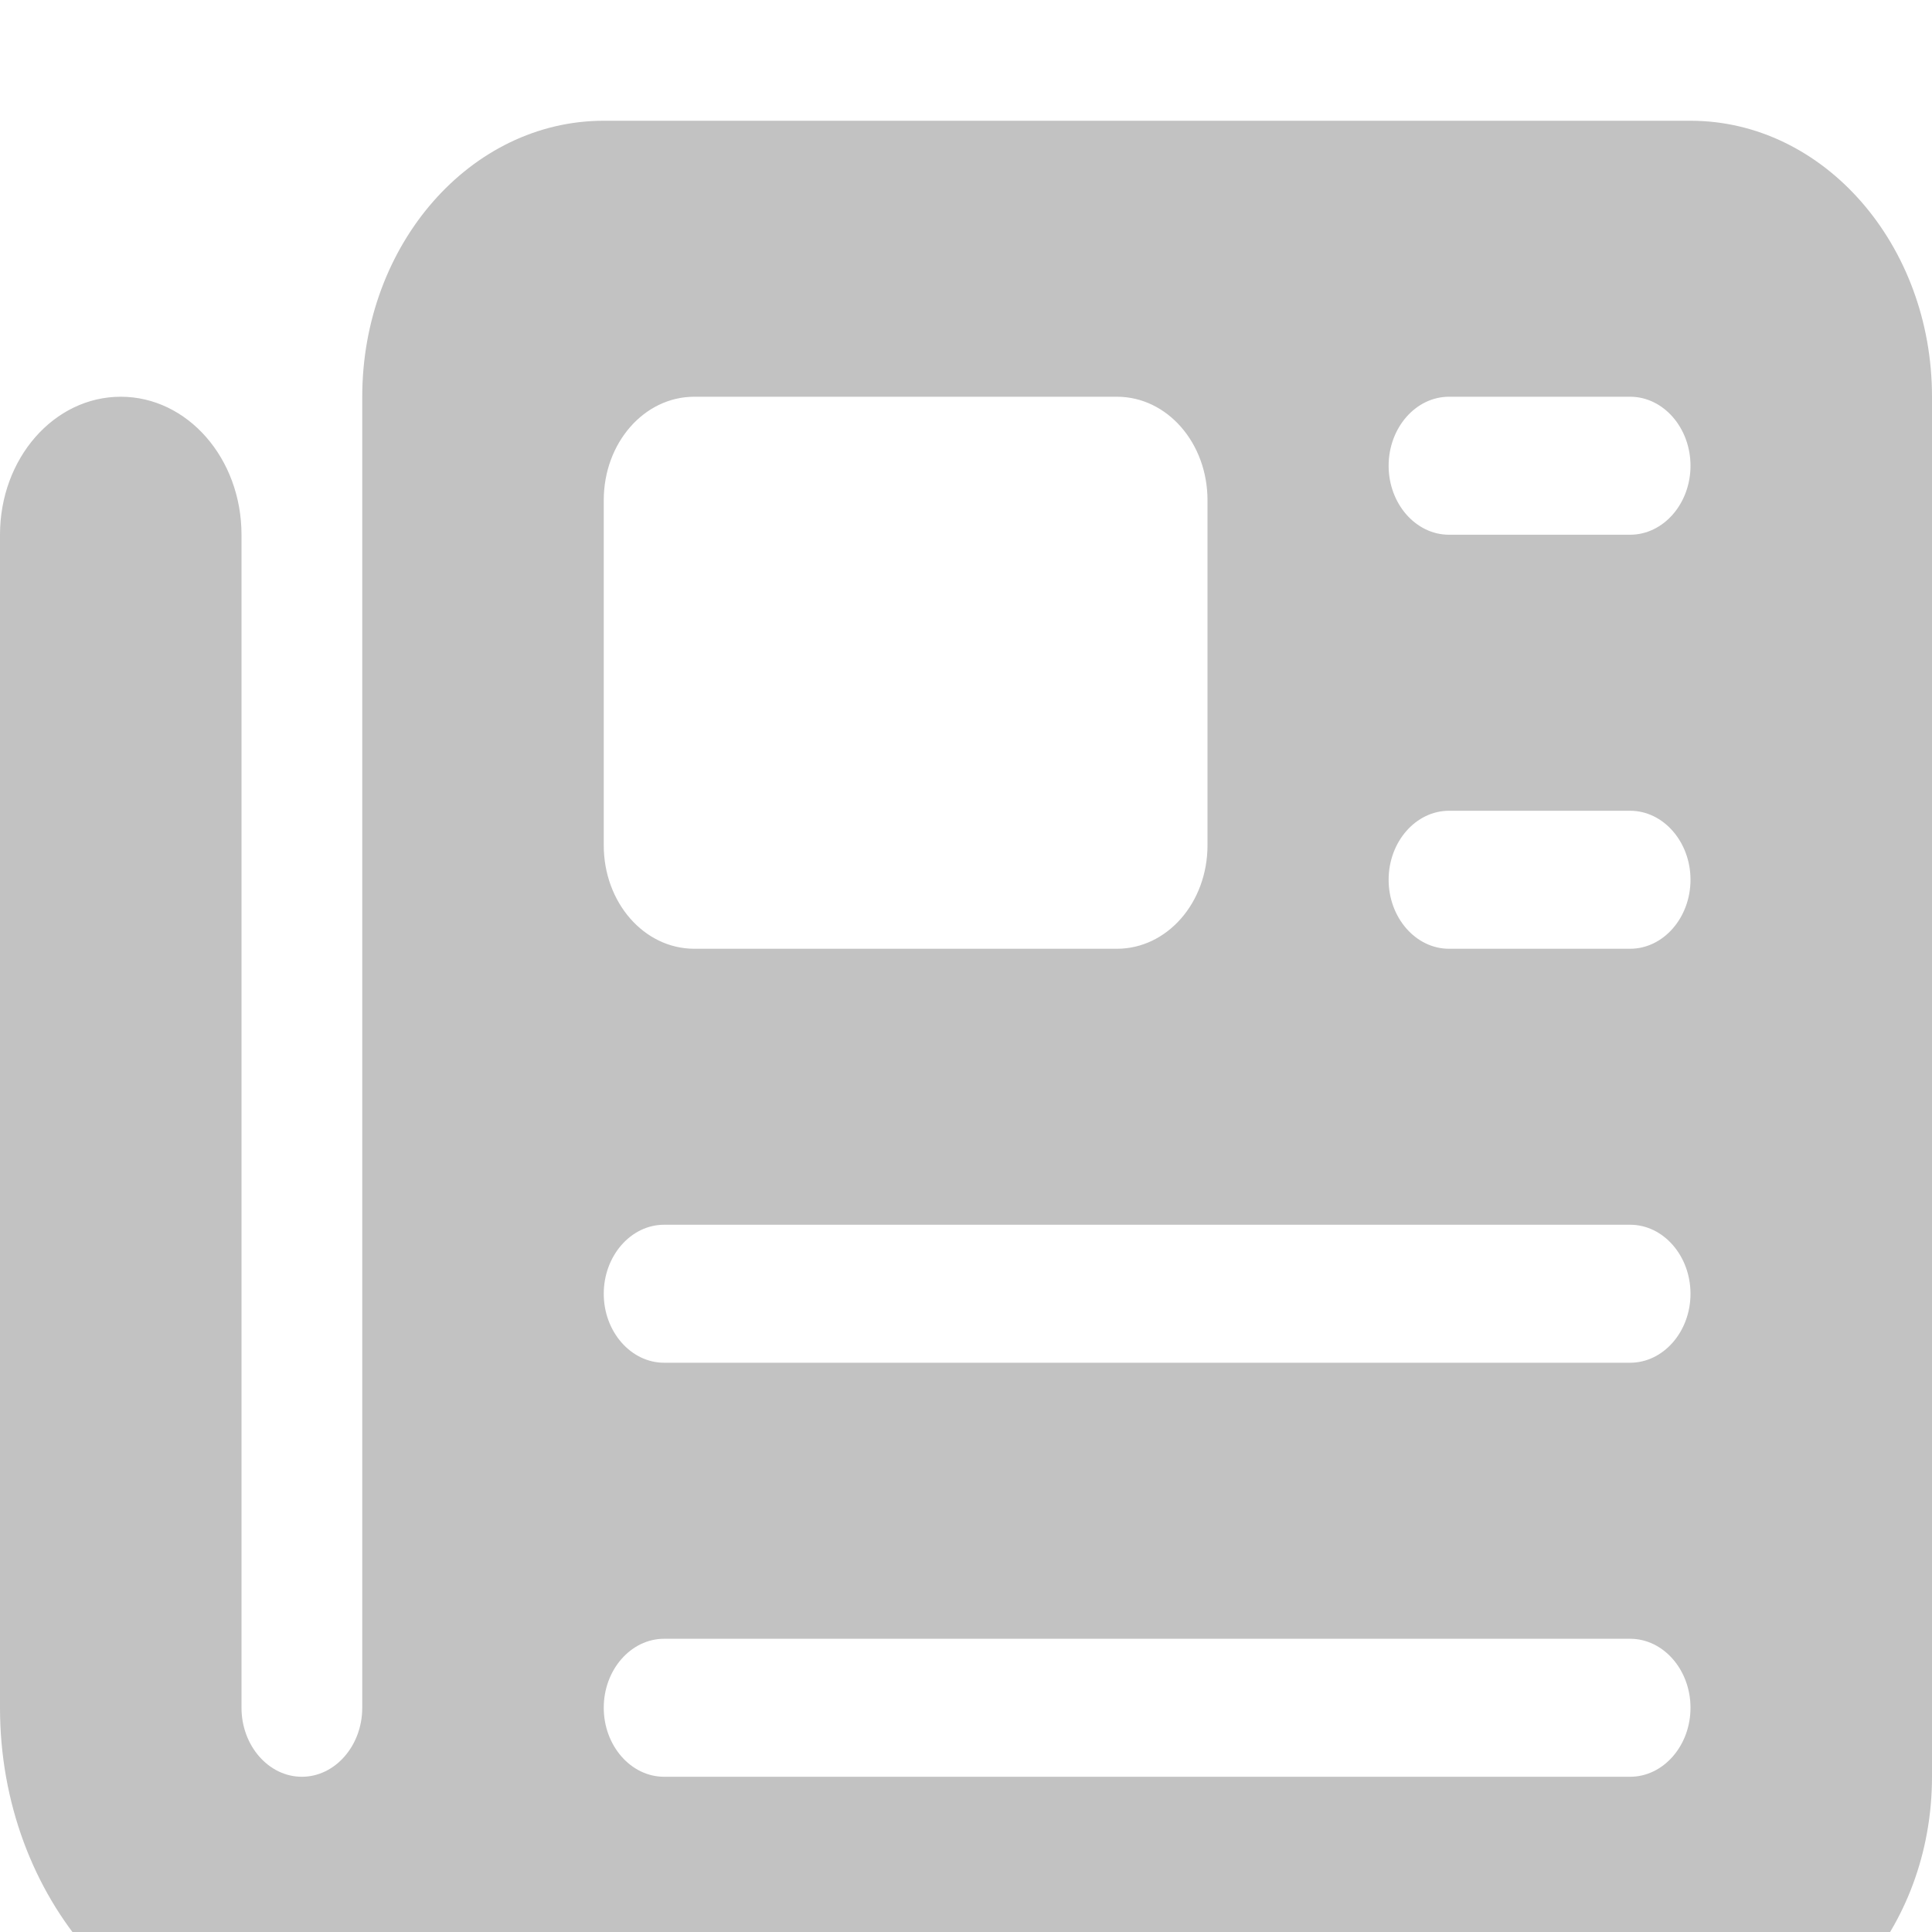 <svg width="40" height="40" viewBox="0 0 40 40" fill="none" xmlns="http://www.w3.org/2000/svg">
<g clip-path="url(#clip0_127_1708)">
<path d="M7.5 8.214C7.5 5.062 9.742 2.5 12.5 2.5H35C37.758 2.5 40 5.062 40 8.214V36.786C40 39.938 37.758 42.5 35 42.5H6.25C2.797 42.5 0 39.304 0 35.357V11.071C0 9.491 1.117 8.214 2.5 8.214C3.883 8.214 5 9.491 5 11.071V35.357C5 36.143 5.562 36.786 6.25 36.786C6.938 36.786 7.5 36.143 7.5 35.357V8.214ZM12.5 10.357V17.5C12.5 18.688 13.336 19.643 14.375 19.643H23.125C24.164 19.643 25 18.688 25 17.5V10.357C25 9.17 24.164 8.214 23.125 8.214H14.375C13.336 8.214 12.5 9.17 12.5 10.357ZM28.75 9.643C28.75 10.429 29.312 11.071 30 11.071H33.75C34.438 11.071 35 10.429 35 9.643C35 8.857 34.438 8.214 33.75 8.214H30C29.312 8.214 28.75 8.857 28.75 9.643ZM28.75 18.214C28.75 19 29.312 19.643 30 19.643H33.75C34.438 19.643 35 19 35 18.214C35 17.429 34.438 16.786 33.75 16.786H30C29.312 16.786 28.75 17.429 28.75 18.214ZM12.5 26.786C12.5 27.571 13.062 28.214 13.75 28.214H33.75C34.438 28.214 35 27.571 35 26.786C35 26 34.438 25.357 33.75 25.357H13.75C13.062 25.357 12.5 26 12.5 26.786ZM12.5 35.357C12.5 36.143 13.062 36.786 13.75 36.786H33.75C34.438 36.786 35 36.143 35 35.357C35 34.571 34.438 33.929 33.75 33.929H13.75C13.062 33.929 12.5 34.571 12.5 35.357Z" fill="black" fill-opacity="0.24"/>
</g>
<defs>
<clipPath id="clip0_127_1708">
<rect width="40" height="40" fill="white"/>
</clipPath>
</defs>
</svg>
